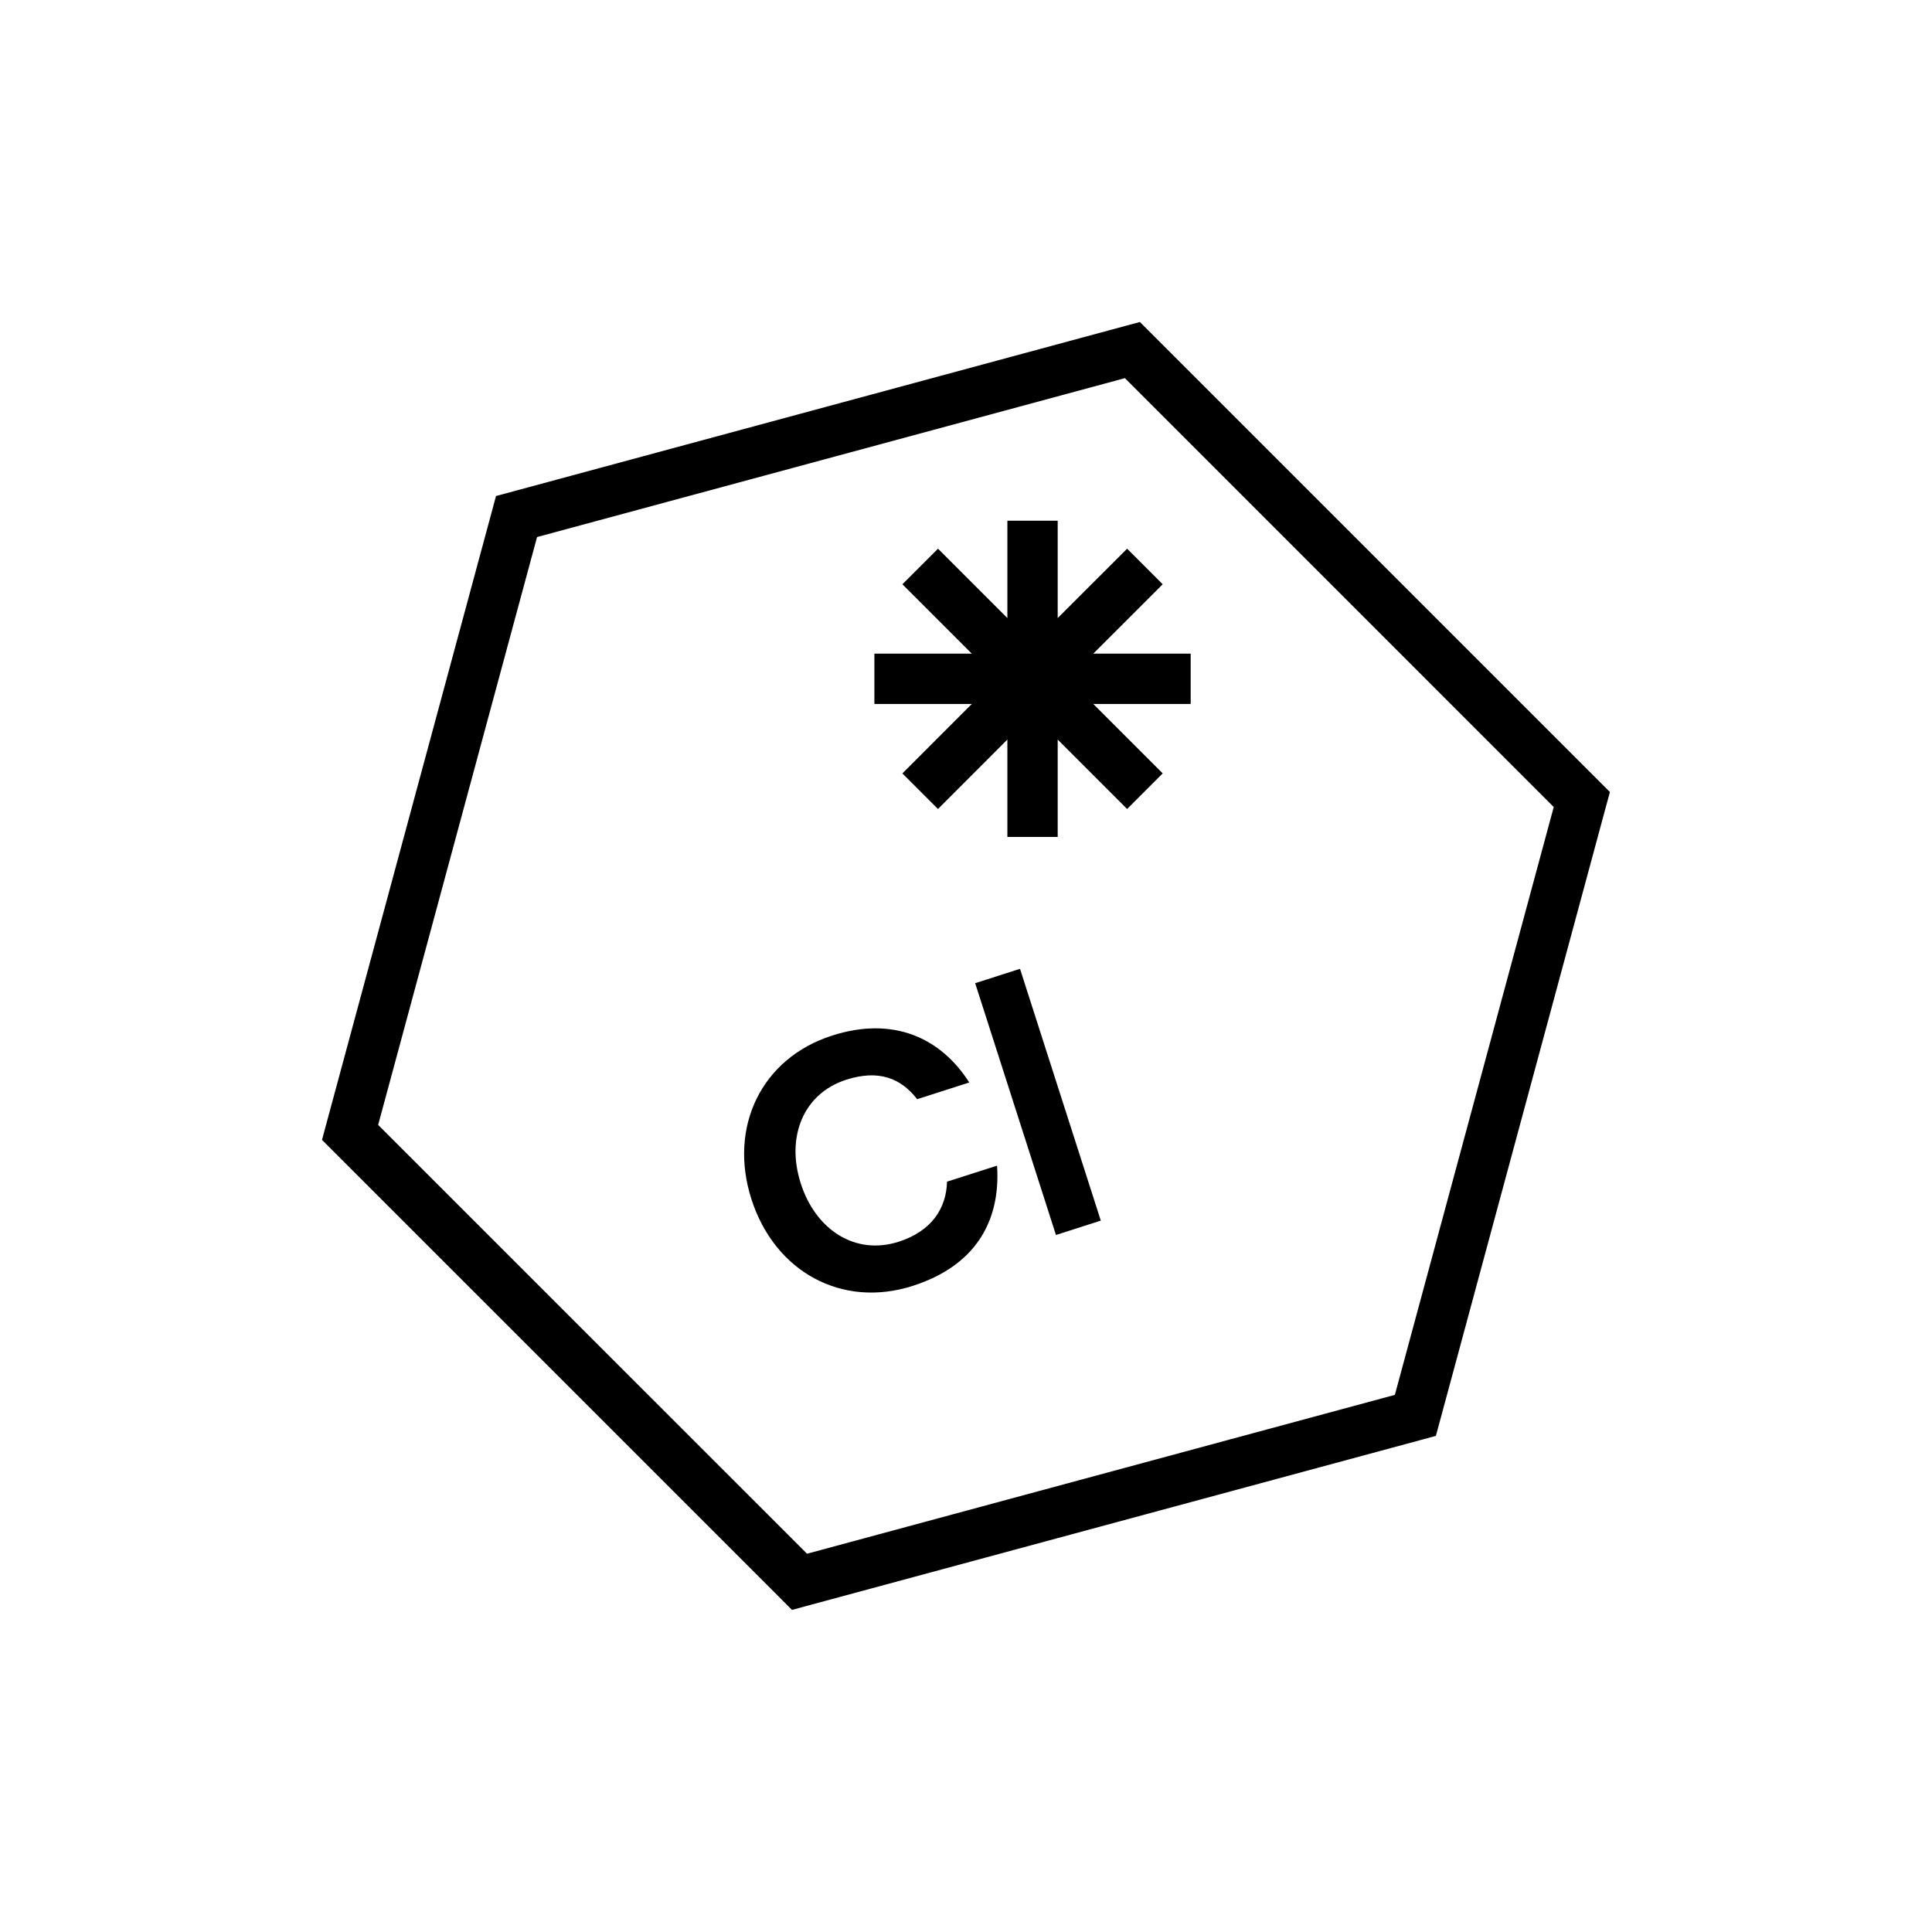 <svg viewBox="0 0 48 48" fill="none" xmlns="http://www.w3.org/2000/svg">
  <title>Clindamycin Glyph</title>
  <path fill-rule="evenodd" clip-rule="evenodd" d="M28.576 8.256L28.32 8L27.971 8.094L12.67 12.23L12.323 12.323L12.23 12.67L8.094 27.971L8 28.32L8.256 28.576L19.422 39.742L19.677 39.998L20.026 39.903L35.328 35.768L35.674 35.674L35.768 35.328L39.903 20.026L39.998 19.677L39.742 19.422L28.576 8.256ZM9.395 27.948L13.343 13.343L27.948 9.395L38.602 20.05L34.655 34.655L20.05 38.602L9.395 27.948ZM18.669 29.793C18.094 28.002 18.916 26.292 20.673 25.729C22.198 25.239 23.376 25.788 24.081 26.894L22.787 27.309C22.383 26.787 21.83 26.567 21.025 26.825C19.962 27.166 19.523 28.243 19.894 29.4C20.268 30.565 21.254 31.194 22.325 30.851C23.165 30.581 23.51 30.007 23.529 29.358L24.772 28.96C24.864 30.367 24.211 31.455 22.677 31.947C20.912 32.514 19.246 31.592 18.669 29.793ZM24.228 24.427L25.342 24.07L27.349 30.326L26.235 30.683L24.228 24.427ZM24.144 17.49H21.724V16.24H24.144L22.42 14.516L23.304 13.632L25.028 15.356V12.937H26.278V15.356L28.003 13.632L28.887 14.516L27.162 16.24H29.582V17.49H27.162L28.887 19.215L28.003 20.099L26.278 18.374V20.794H25.028V18.374L23.304 20.099L22.42 19.215L24.144 17.49Z" fill="currentColor"/>
</svg>

